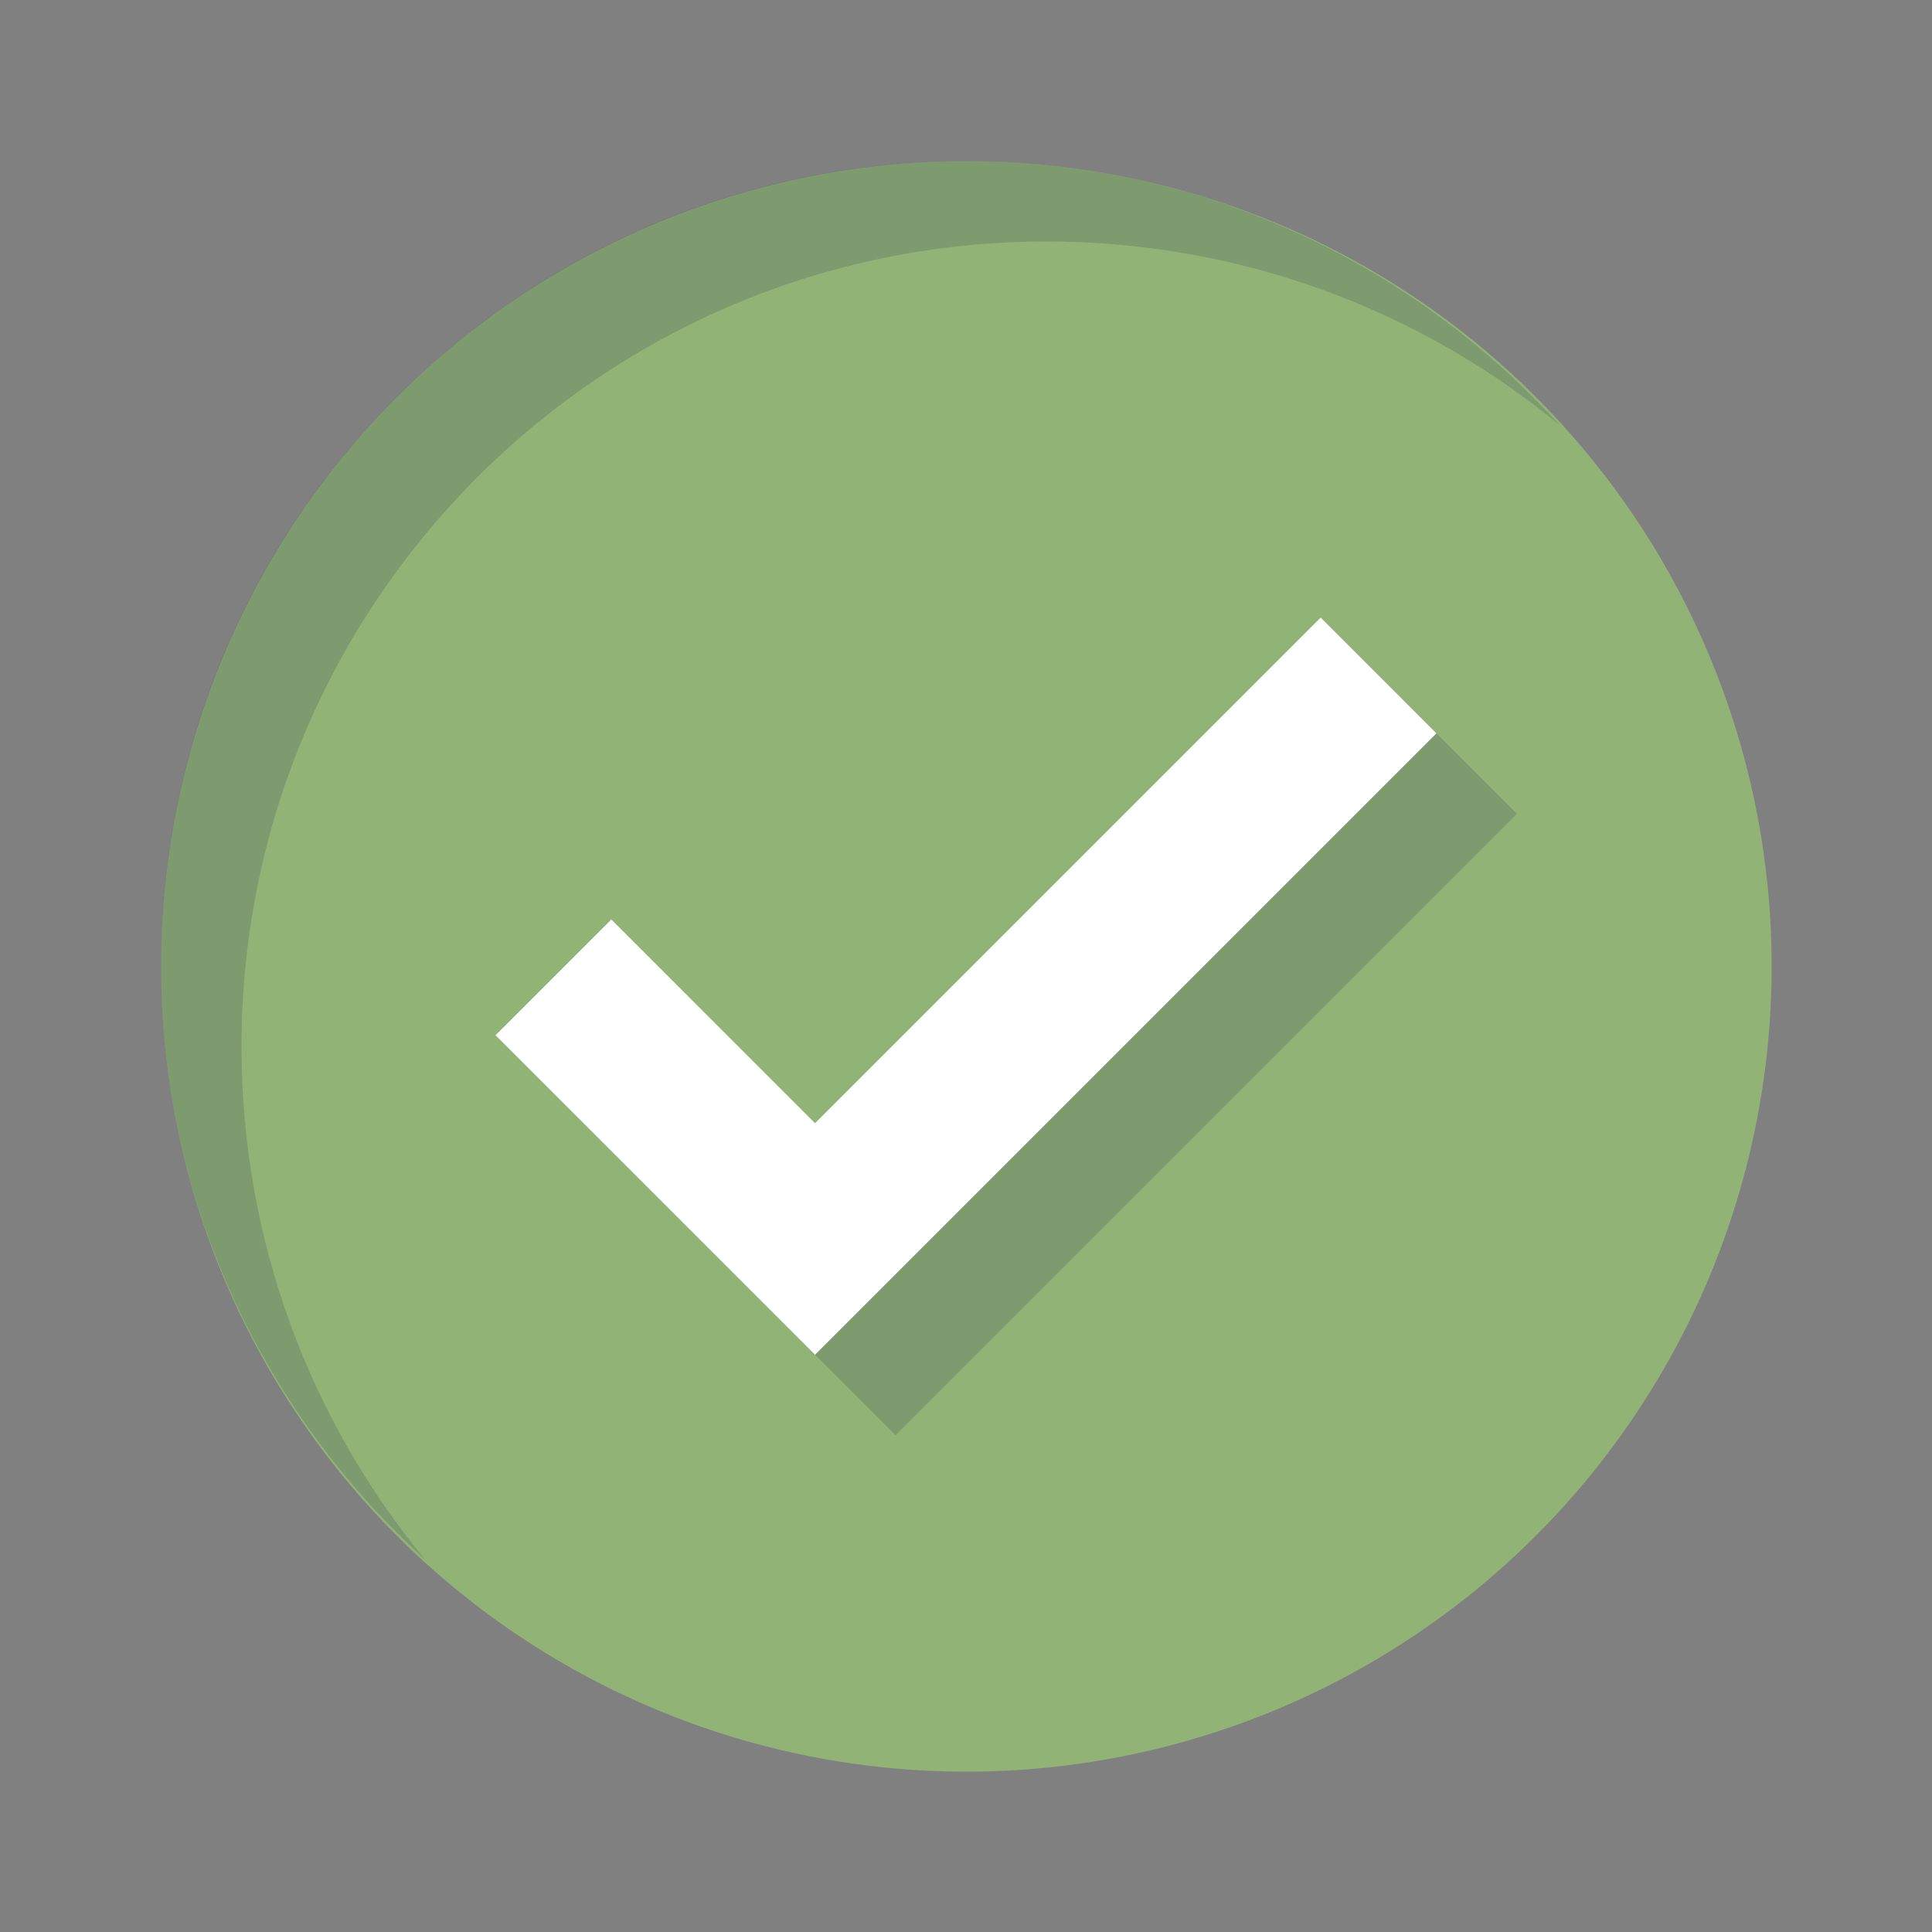 <?xml version="1.0" encoding="UTF-8" standalone="no"?>
<!-- Created with Inkscape (http://www.inkscape.org/) -->

<svg
   xmlns:dc="http://purl.org/dc/elements/1.1/"
   xmlns:cc="http://creativecommons.org/ns#"
   xmlns:rdf="http://www.w3.org/1999/02/22-rdf-syntax-ns#"
   xmlns:svg="http://www.w3.org/2000/svg"
   xmlns="http://www.w3.org/2000/svg"
   xmlns:sodipodi="http://sodipodi.sourceforge.net/DTD/sodipodi-0.dtd"
   xmlns:inkscape="http://www.inkscape.org/namespaces/inkscape"
   version="1.0"
   width="24"
   height="24"
   id="svg2"
   inkscape:version="0.48.3.1 r9886"
   sodipodi:docname="software-center-installed.svg"
   inkscape:export-filename="software-center-installed.png"
   inkscape:export-xdpi="90"
   inkscape:export-ydpi="90">
  <rect width="100%" height="100%" fill="#808080" stroke="none"/>
  <sodipodi:namedview
     pagecolor="#ffffff"
     bordercolor="#666666"
     borderopacity="1"
     objecttolerance="10"
     gridtolerance="10"
     guidetolerance="10"
     inkscape:pageopacity="0"
     inkscape:pageshadow="2"
     inkscape:window-width="1920"
     inkscape:window-height="1033"
     id="namedview32"
     showgrid="true"
     inkscape:zoom="22.627418"
     inkscape:cx="11.697204"
     inkscape:cy="12.625096"
     inkscape:window-x="-10"
     inkscape:window-y="25"
     inkscape:window-maximized="1"
     inkscape:current-layer="svg2"
     inkscape:snap-bbox="true"
     inkscape:bbox-paths="true"
     inkscape:bbox-nodes="true"
     inkscape:snap-bbox-edge-midpoints="true"
     inkscape:snap-bbox-midpoints="true"
     inkscape:object-paths="true"
     inkscape:snap-intersection-paths="true"
     inkscape:object-nodes="true"
     inkscape:snap-smooth-nodes="true"
     inkscape:snap-midpoints="true"
     inkscape:snap-object-midpoints="true"
     inkscape:snap-center="true"
     fit-margin-top="0"
     fit-margin-left="0"
     fit-margin-right="0"
     fit-margin-bottom="0">
    <inkscape:grid
       type="xygrid"
       id="grid3218"
       empspacing="5"
       visible="true"
       enabled="true"
       snapvisiblegridlinesonly="true"
       originx="-11px"
       originy="18px" />
  </sodipodi:namedview>
  <defs
     id="defs4" />
  <path
     transform="matrix(1.053,0,0,1.053,-1.158,-1.158)"
     d="m 22,12.5 a 9.5,9.5 0 1 1 -19,0 9.5,9.5 0 1 1 19,0 z"
     sodipodi:ry="9.5"
     sodipodi:rx="9.5"
     sodipodi:cy="12.5"
     sodipodi:cx="12.5"
     id="path3776"
     style="color:#000000;fill:#92b376;fill-opacity:1;fill-rule:nonzero;stroke:none;stroke-width:1.9;marker:none;visibility:visible;display:inline;overflow:visible;enable-background:accumulate"
     sodipodi:type="arc" />
  <path
     style="color:#000000;fill:#404957;fill-opacity:0.231;fill-rule:nonzero;stroke:none;stroke-width:1.9;marker:none;visibility:visible;display:inline;overflow:visible;enable-background:accumulate"
     d="M 12,2 C 6.477,2 2,6.477 2,12 2,14.93 3.273,17.546 5.281,19.375 3.855,17.646 3,15.416 3,13 3,7.477 7.477,3 13,3 15.416,3 17.646,3.855 19.375,5.281 17.546,3.273 14.93,2 12,2 z"
     id="path2983"
     inkscape:connector-curvature="0" />
  <path
     style="font-size:medium;font-style:normal;font-variant:normal;font-weight:normal;font-stretch:normal;text-indent:0;text-align:start;text-decoration:none;line-height:normal;letter-spacing:normal;word-spacing:normal;text-transform:none;direction:ltr;block-progression:tb;writing-mode:lr-tb;text-anchor:start;baseline-shift:baseline;color:#000000;fill:#404957;fill-opacity:0.231;stroke:none;stroke-width:2;marker:none;visibility:visible;display:inline;overflow:visible;enable-background:accumulate;font-family:Sans;-inkscape-font-specification:Sans;fill-rule:nonzero"
     d="m 8.594,12.422 -1.438,1.438 3.969,3.969 7.719,-7.719 -1.438,-1.438 -6.281,6.281 z"
     id="path3855"
     inkscape:connector-curvature="0"
     sodipodi:nodetypes="ccccccc" />
  <path
     sodipodi:nodetypes="ccccccc"
     inkscape:connector-curvature="0"
     id="path3787"
     d="m 7.594,11.422 -1.438,1.438 3.969,3.969 7.719,-7.719 -1.438,-1.438 -6.281,6.281 z"
     style="font-size:medium;font-style:normal;font-variant:normal;font-weight:normal;font-stretch:normal;text-indent:0;text-align:start;text-decoration:none;line-height:normal;letter-spacing:normal;word-spacing:normal;text-transform:none;direction:ltr;block-progression:tb;writing-mode:lr-tb;text-anchor:start;baseline-shift:baseline;color:#000000;fill:#ffffff;fill-opacity:1;stroke:none;stroke-width:2;marker:none;visibility:visible;display:inline;overflow:visible;enable-background:accumulate;font-family:Sans;-inkscape-font-specification:Sans" />
</svg>

